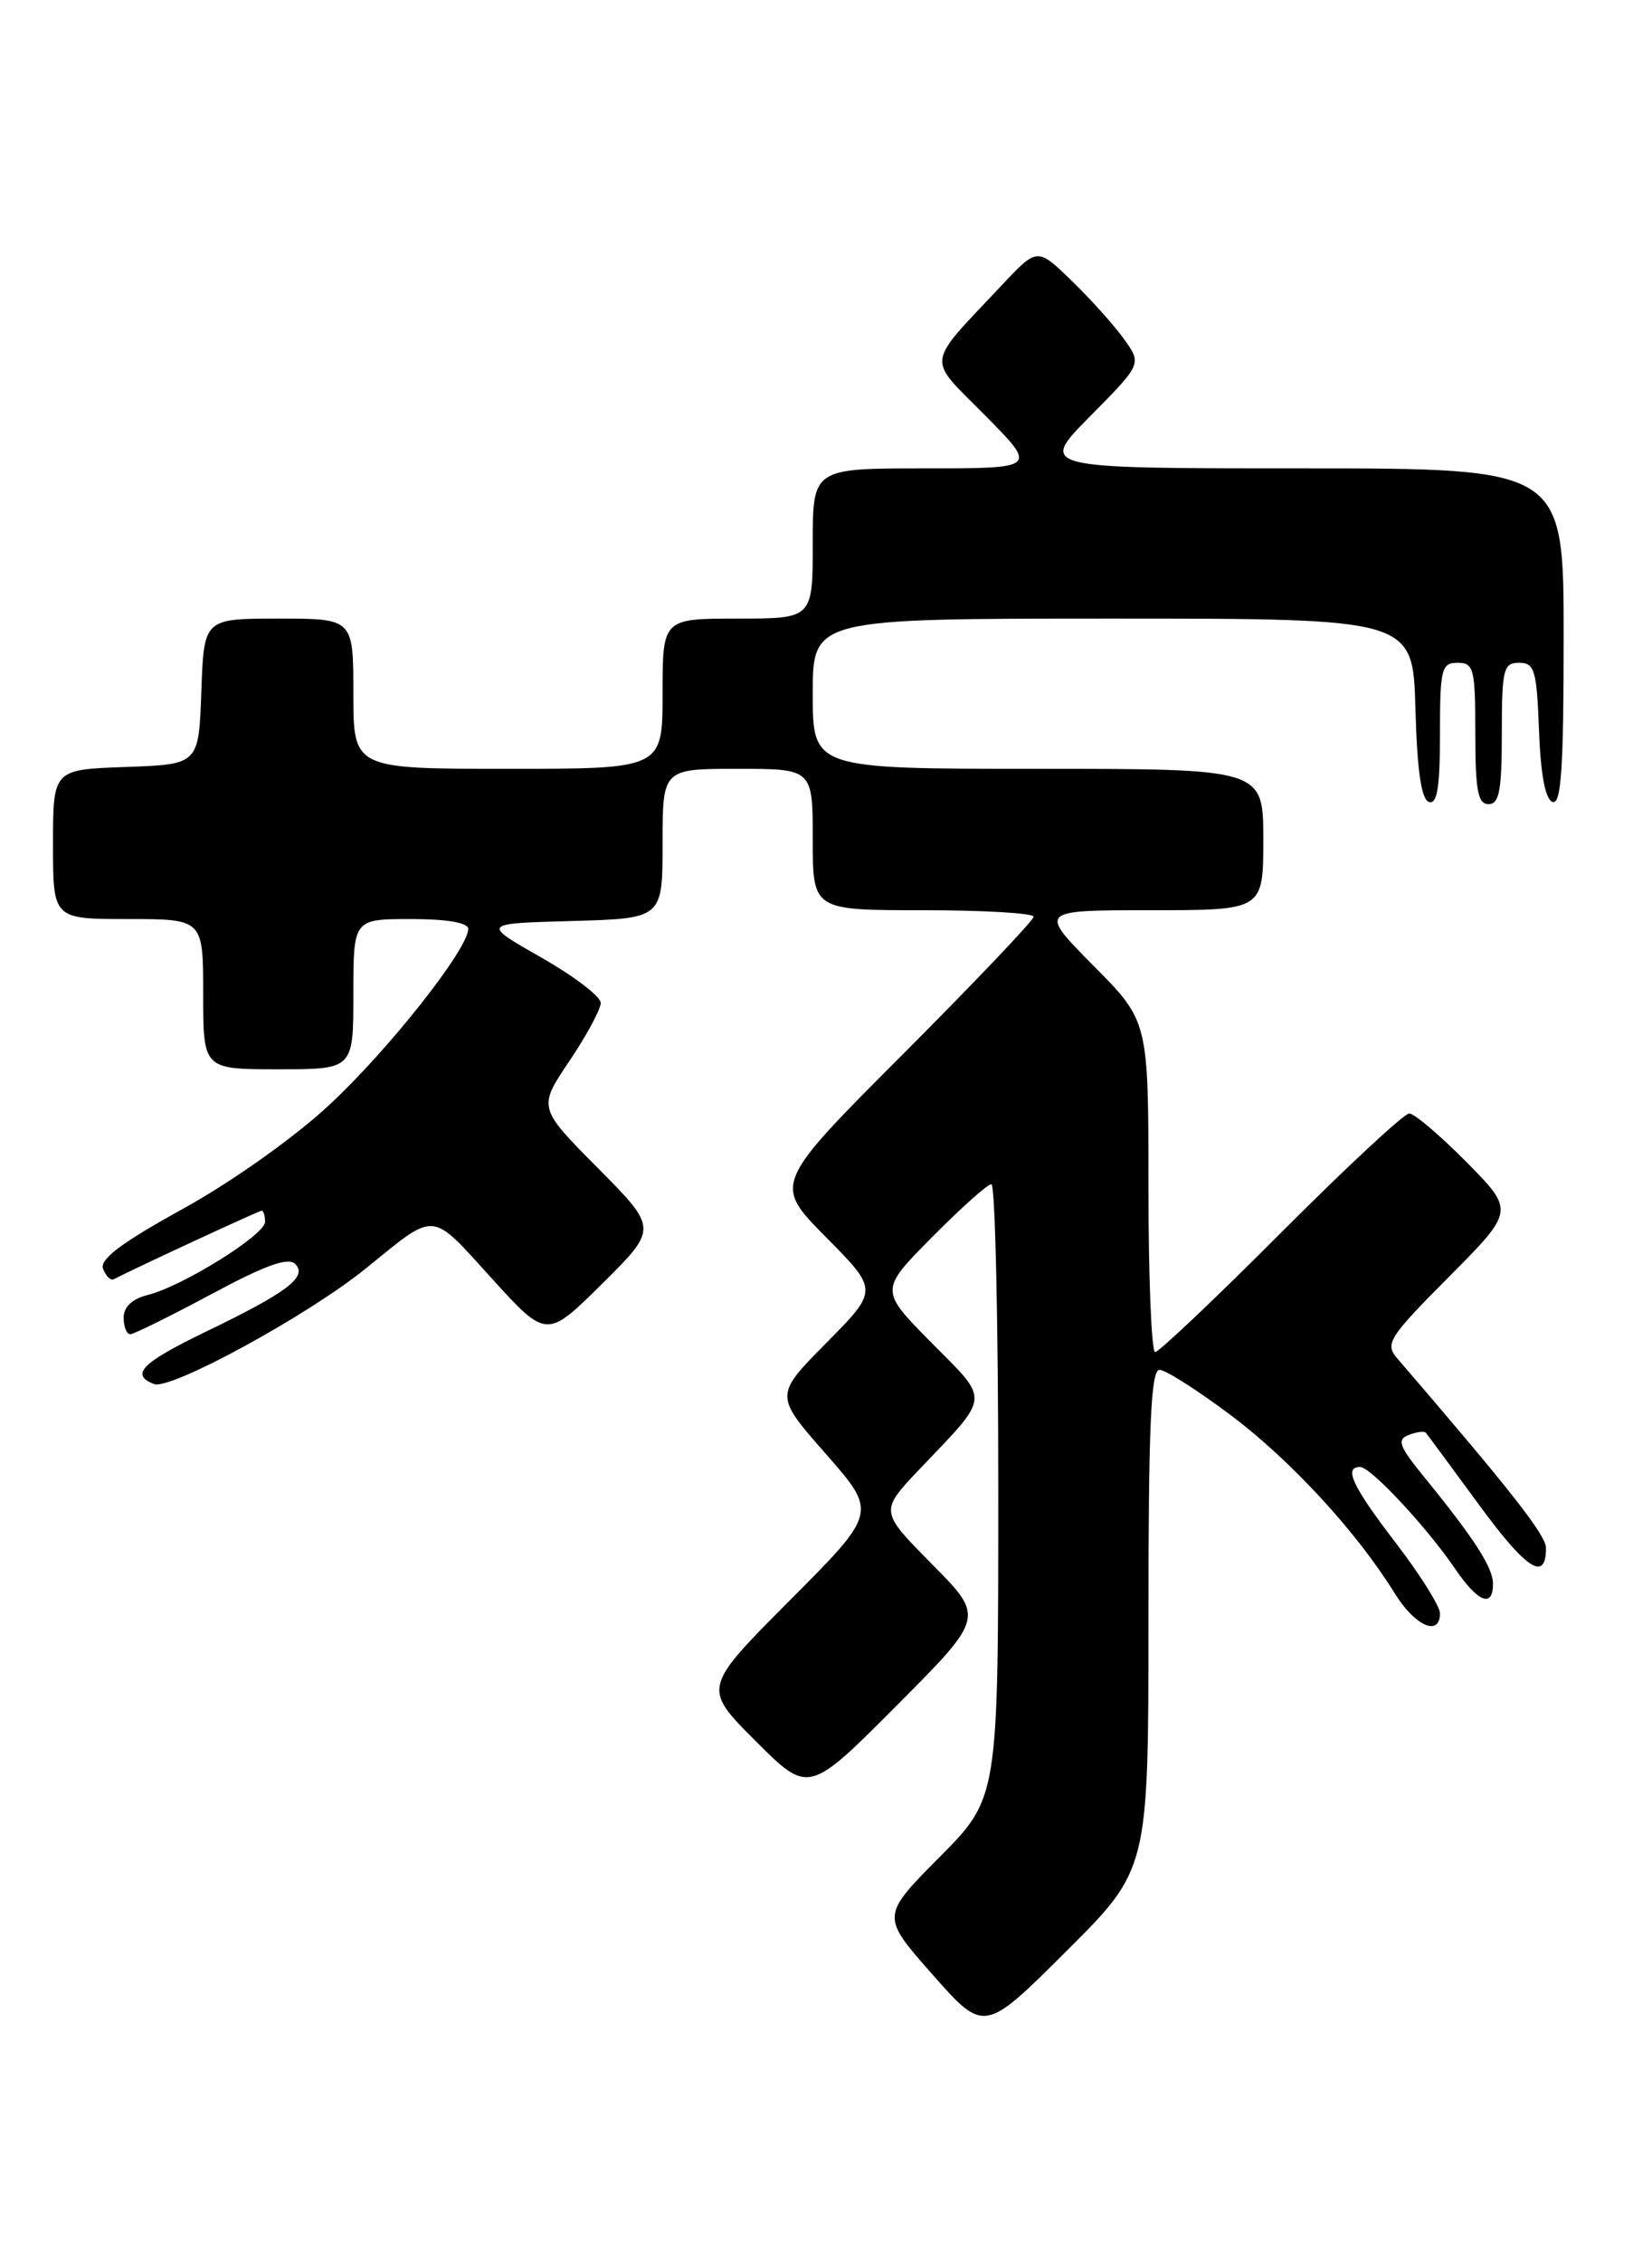 <?xml version="1.0" encoding="UTF-8" standalone="no"?>
<!DOCTYPE svg PUBLIC "-//W3C//DTD SVG 1.1//EN" "http://www.w3.org/Graphics/SVG/1.1/DTD/svg11.dtd" >
<svg xmlns="http://www.w3.org/2000/svg" xmlns:xlink="http://www.w3.org/1999/xlink" version="1.1" viewBox="0 0 187 256">
 <g >
 <path fill="currentColor"
d=" M 130.00 183.27 C 130.00 161.32 130.28 155.00 131.25 155.01 C 131.94 155.01 135.57 157.33 139.33 160.15 C 146.14 165.27 153.58 173.35 157.89 180.32 C 160.17 184.01 163.00 185.25 163.00 182.56 C 163.00 181.77 160.75 178.18 158.00 174.60 C 153.08 168.18 152.06 166.00 153.96 166.00 C 155.15 166.00 161.49 172.79 164.69 177.49 C 167.29 181.32 169.00 182.01 169.00 179.22 C 169.00 177.38 166.87 174.08 161.17 167.09 C 158.36 163.64 158.09 162.90 159.46 162.38 C 160.35 162.03 161.23 161.92 161.40 162.13 C 161.57 162.33 164.28 166.00 167.41 170.27 C 172.81 177.64 175.00 179.05 175.00 175.16 C 175.00 173.72 170.97 168.59 158.16 153.71 C 156.74 152.06 157.17 151.37 164.03 144.47 C 171.44 137.01 171.44 137.01 166.00 131.50 C 163.01 128.48 160.10 126.00 159.52 126.00 C 158.94 126.00 152.41 132.07 145.00 139.50 C 137.59 146.93 131.18 153.00 130.76 153.00 C 130.34 153.00 130.00 144.57 130.00 134.28 C 130.00 115.55 130.00 115.55 123.78 109.28 C 117.56 103.00 117.56 103.00 130.28 103.00 C 143.00 103.00 143.00 103.00 143.00 95.00 C 143.00 87.00 143.00 87.00 117.50 87.00 C 92.00 87.00 92.00 87.00 92.00 78.50 C 92.00 70.00 92.00 70.00 125.97 70.00 C 159.93 70.00 159.93 70.00 160.22 80.17 C 160.41 87.20 160.89 90.47 161.75 90.75 C 162.68 91.06 163.00 89.10 163.00 83.08 C 163.00 75.67 163.16 75.00 165.00 75.00 C 166.83 75.00 167.00 75.67 167.00 83.00 C 167.00 89.44 167.29 91.00 168.50 91.00 C 169.71 91.00 170.00 89.44 170.00 83.00 C 170.00 75.72 170.18 75.00 171.96 75.00 C 173.71 75.00 173.95 75.82 174.21 82.67 C 174.40 87.70 174.93 90.48 175.75 90.75 C 176.72 91.07 177.00 86.90 177.00 72.08 C 177.00 53.00 177.00 53.00 147.28 53.00 C 117.56 53.00 117.56 53.00 123.41 47.09 C 129.26 41.18 129.26 41.18 127.21 38.34 C 126.09 36.78 123.42 33.81 121.29 31.75 C 117.42 28.00 117.42 28.00 113.42 32.25 C 104.66 41.58 104.83 40.26 111.53 47.03 C 117.44 53.00 117.44 53.00 104.72 53.00 C 92.00 53.00 92.00 53.00 92.00 61.50 C 92.00 70.00 92.00 70.00 83.50 70.00 C 75.00 70.00 75.00 70.00 75.00 78.50 C 75.00 87.00 75.00 87.00 57.50 87.00 C 40.00 87.00 40.00 87.00 40.00 78.50 C 40.00 70.00 40.00 70.00 31.54 70.00 C 23.08 70.00 23.08 70.00 22.79 78.25 C 22.50 86.50 22.50 86.50 14.25 86.79 C 6.00 87.08 6.00 87.08 6.00 95.54 C 6.00 104.00 6.00 104.00 14.50 104.00 C 23.00 104.00 23.00 104.00 23.00 112.50 C 23.00 121.00 23.00 121.00 31.50 121.00 C 40.00 121.00 40.00 121.00 40.00 112.50 C 40.00 104.00 40.00 104.00 46.50 104.00 C 50.64 104.00 53.00 104.41 53.00 105.12 C 53.00 107.40 43.90 118.91 37.19 125.11 C 33.23 128.78 26.20 133.76 20.69 136.80 C 13.71 140.65 11.25 142.50 11.67 143.59 C 11.99 144.41 12.53 144.94 12.87 144.76 C 15.31 143.49 29.32 137.00 29.62 137.00 C 29.83 137.00 30.00 137.57 30.00 138.27 C 30.00 139.74 20.69 145.54 16.72 146.54 C 14.96 146.98 14.00 147.88 14.00 149.11 C 14.00 150.15 14.34 150.99 14.75 150.98 C 15.16 150.97 19.29 148.93 23.92 146.45 C 30.02 143.17 32.63 142.23 33.42 143.03 C 34.85 144.49 32.52 146.25 23.25 150.72 C 16.03 154.21 14.70 155.56 17.44 156.62 C 19.31 157.33 34.91 148.82 41.43 143.52 C 49.46 137.01 48.65 136.95 55.60 144.59 C 61.87 151.50 61.87 151.50 68.17 145.26 C 74.46 139.02 74.46 139.02 67.68 132.18 C 60.90 125.35 60.90 125.35 64.45 120.07 C 66.40 117.17 68.00 114.21 68.00 113.49 C 68.00 112.76 64.96 110.45 61.25 108.34 C 54.50 104.50 54.50 104.50 64.75 104.22 C 75.00 103.93 75.00 103.93 75.00 95.47 C 75.00 87.00 75.00 87.00 83.50 87.00 C 92.00 87.00 92.00 87.00 92.00 95.00 C 92.00 103.00 92.00 103.00 104.50 103.00 C 111.38 103.00 117.00 103.33 117.00 103.74 C 117.00 104.14 110.37 111.11 102.27 119.23 C 87.54 133.98 87.54 133.98 93.49 139.99 C 99.44 146.00 99.44 146.00 93.55 151.95 C 87.66 157.90 87.66 157.90 93.49 164.53 C 99.31 171.16 99.31 171.16 89.42 181.08 C 79.53 191.01 79.53 191.01 85.53 197.01 C 91.53 203.01 91.53 203.01 101.49 193.01 C 111.45 183.01 111.45 183.01 105.51 177.01 C 99.57 171.01 99.57 171.01 104.09 166.25 C 112.18 157.75 112.10 158.67 105.45 151.95 C 99.56 146.00 99.56 146.00 105.50 140.00 C 108.77 136.70 111.79 134.00 112.22 134.00 C 112.65 134.00 113.00 149.63 113.00 168.72 C 113.00 203.45 113.00 203.45 106.36 210.14 C 99.72 216.83 99.72 216.83 105.56 223.44 C 111.41 230.06 111.41 230.06 120.70 220.80 C 130.00 211.54 130.00 211.54 130.00 183.27 Z "/>
</g>
</svg>